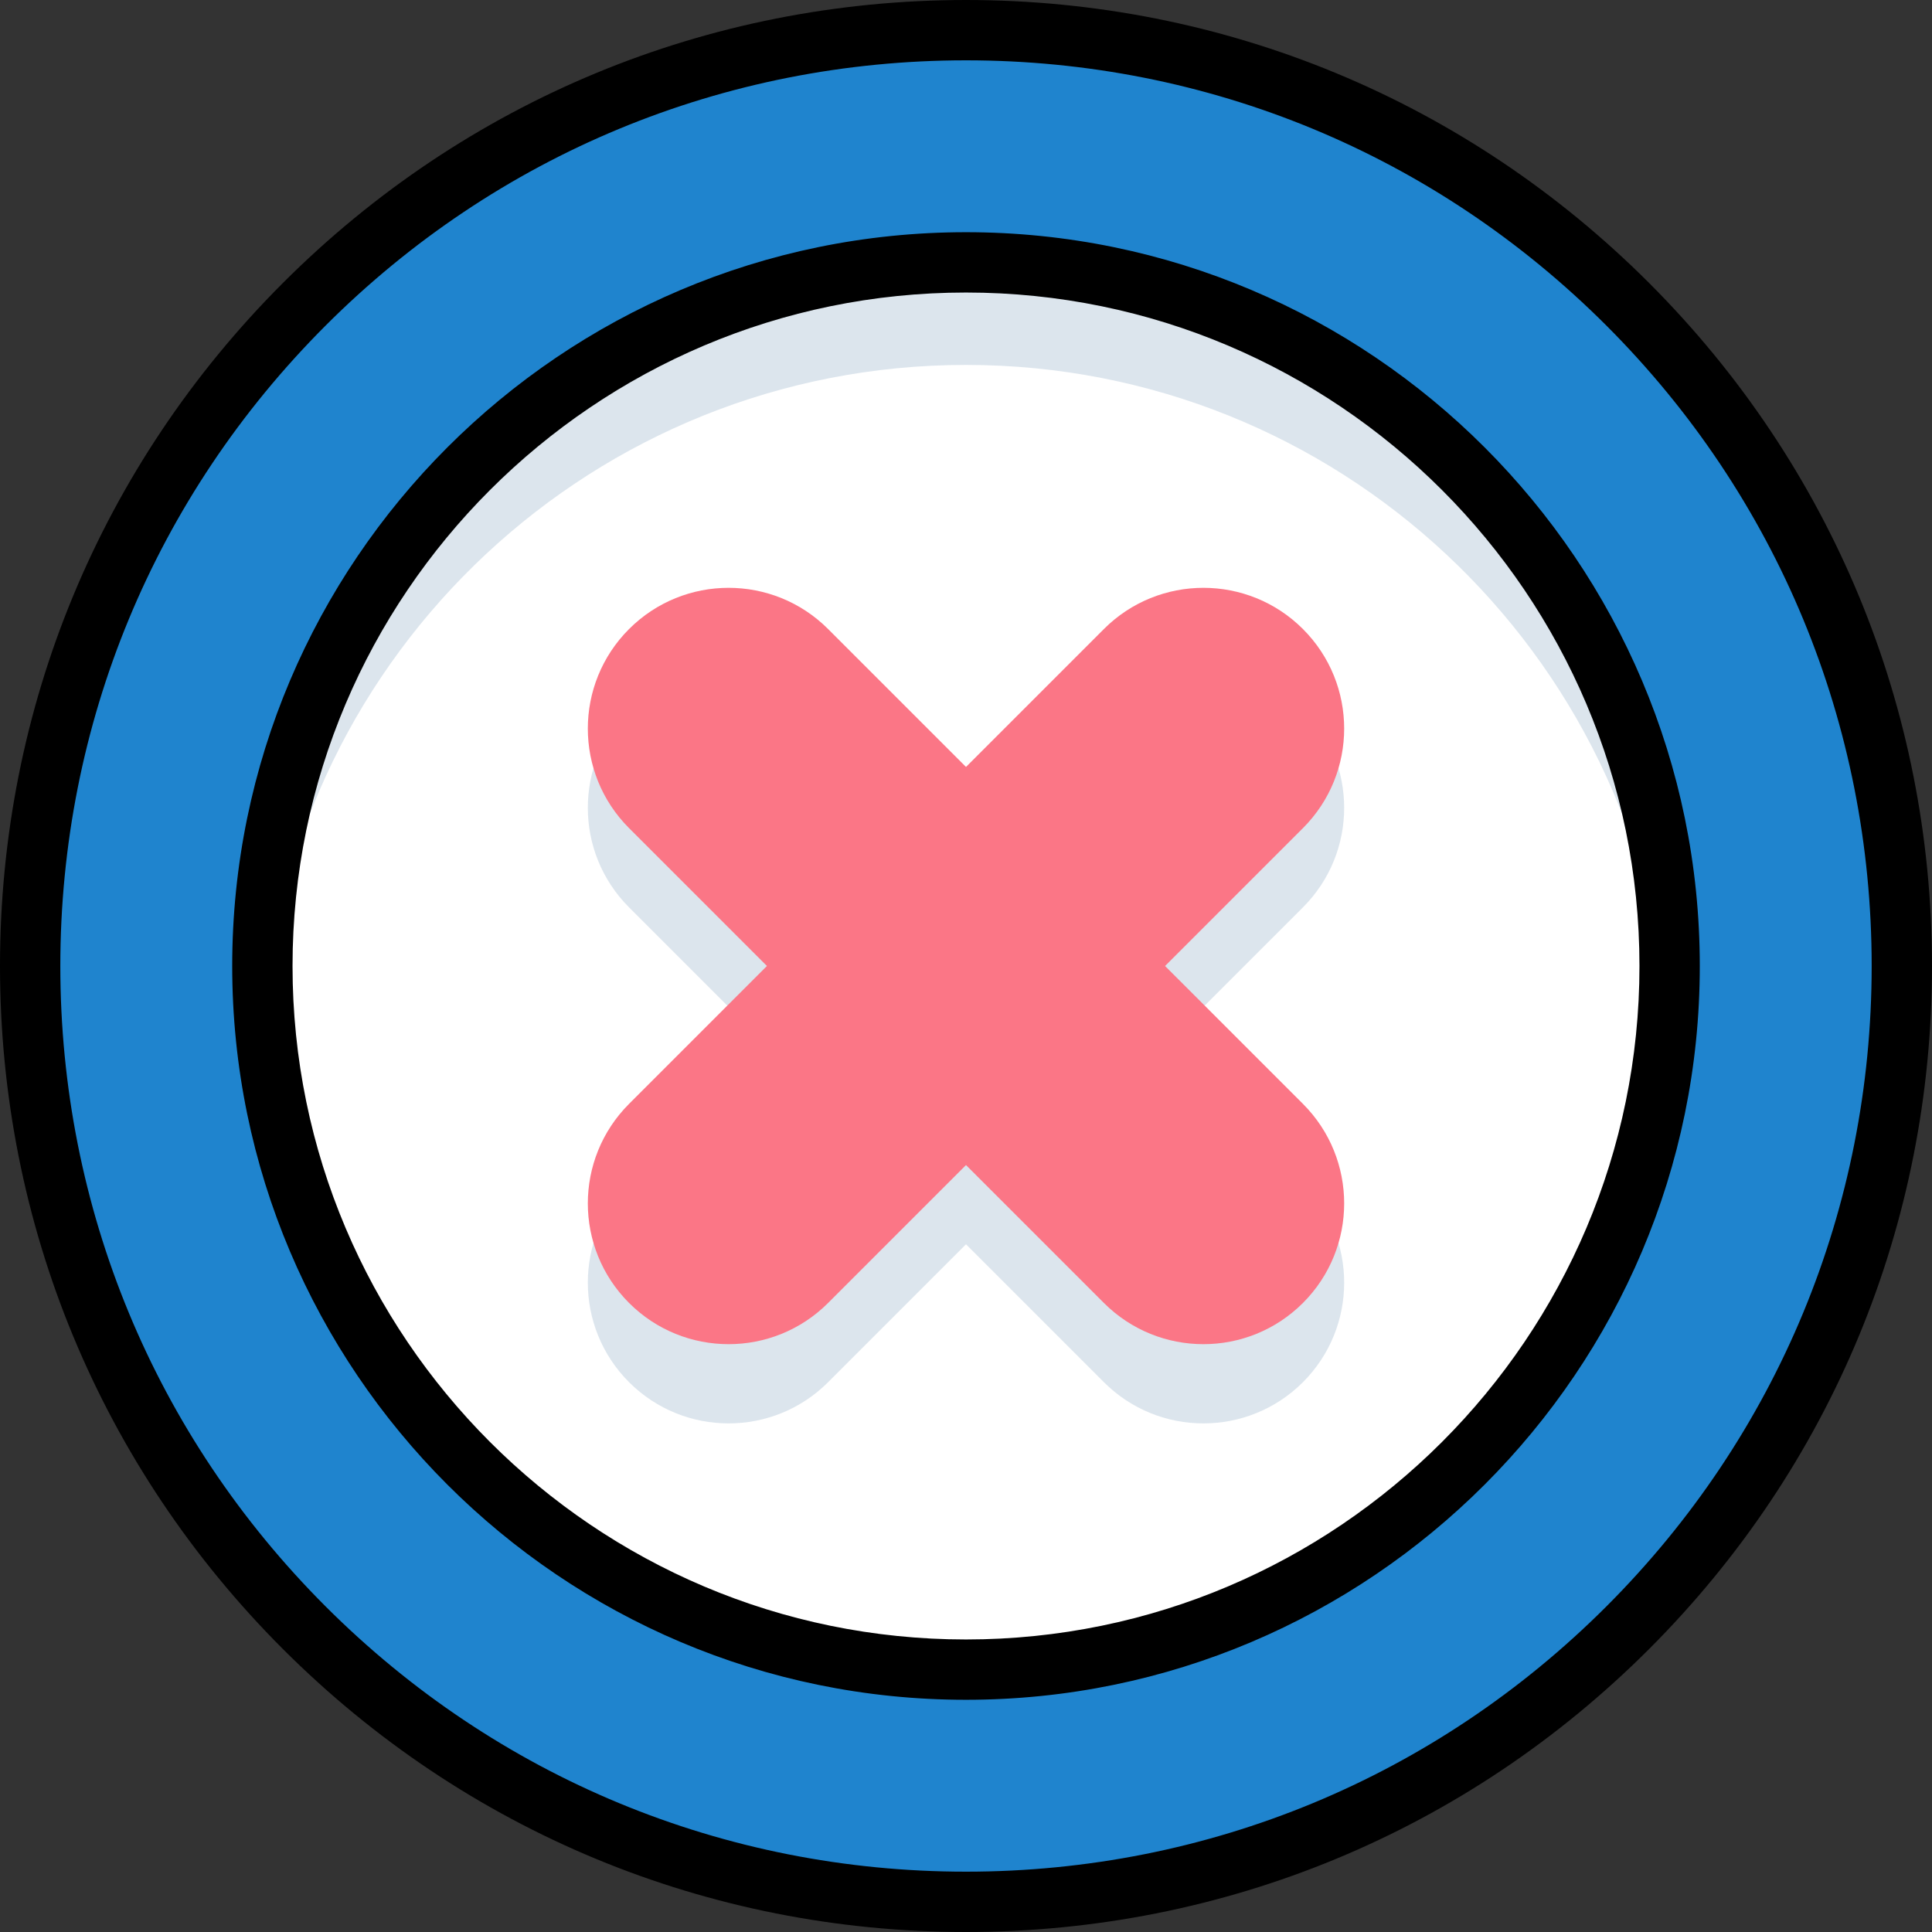 <?xml version="1.0" encoding="iso-8859-1"?>
<!-- Generator: Adobe Illustrator 19.0.0, SVG Export Plug-In . SVG Version: 6.00 Build 0)  -->
<svg version="1.1" id="Layer_1" xmlns="http://www.w3.org/2000/svg" xmlns:xlink="http://www.w3.org/1999/xlink" x="0px" y="0px"
	 viewBox="0 0 512.001 512.001" style="enable-background:new 0 0 512.001 512.001;" xml:space="preserve">
<rect x="0" y="0" width="512.001" height="512.001" fill="#333333" stroke="none"/>
<circle style="fill:#1F84CE;" cx="255.996" cy="255.997" r="248.003"/>
<circle style="fill:#FFFFFF;" cx="255.996" cy="255.997" r="186.474"/>
<path style="opacity:0.15;fill:#145587;enable-background:new    ;" d="M308.756,276.997l36.539-36.538
	c14.567-14.57,14.567-38.188,0-52.756c-14.569-14.567-38.188-14.567-52.755,0l-36.539,36.539l-36.539-36.539
	c-14.567-14.567-38.189-14.567-52.756,0c-14.566,14.569-14.566,38.187,0,52.756l36.539,36.538l-36.539,36.539
	c-14.566,14.569-14.566,38.187,0,52.755c7.284,7.284,16.832,10.926,26.379,10.926c9.546,0,19.094-3.642,26.378-10.926l36.539-36.539
	l36.539,36.539c7.284,7.284,16.831,10.926,26.378,10.926c9.546,0,19.094-3.642,26.378-10.926c14.567-14.569,14.567-38.187,0-52.755
	L308.756,276.997z"/>
<path style="fill:#FB7686;" d="M308.756,256l36.539-36.539c14.567-14.569,14.567-38.187,0-52.755
	c-14.569-14.567-38.188-14.567-52.755,0l-36.539,36.539l-36.539-36.539c-14.567-14.567-38.189-14.567-52.756,0
	c-14.566,14.569-14.566,38.187,0,52.755L203.244,256l-36.539,36.539c-14.566,14.569-14.566,38.187,0,52.755
	c7.284,7.284,16.832,10.926,26.379,10.926c9.546,0,19.094-3.642,26.378-10.926l36.539-36.539l36.539,36.539
	c7.284,7.284,16.831,10.926,26.378,10.926c9.546,0,19.094-3.642,26.378-10.926c14.567-14.569,14.567-38.187,0-52.755L308.756,256z"
	/>
<path style="opacity:0.15;fill:#145587;enable-background:new    ;" d="M256.001,69.53C153.016,69.53,69.53,153.015,69.53,256
	c0,4.57,0.172,9.1,0.496,13.588c6.961-96.64,87.56-172.88,185.975-172.88c98.413,0,179.013,76.24,185.974,172.88
	c0.323-4.488,0.496-9.018,0.496-13.588C442.47,153.015,358.985,69.53,256.001,69.53z"/>
<path d="M437.019,74.981C388.668,26.629,324.382,0.001,256.001,0.001S123.333,26.629,74.982,74.981C26.628,123.333,0,187.62,0,256
	s26.628,132.669,74.982,181.02c48.351,48.351,112.64,74.981,181.02,74.981s132.667-26.628,181.019-74.981
	S512.001,324.38,512.001,256S485.371,123.333,437.019,74.981z M425.715,425.716c-45.332,45.332-105.604,70.297-169.714,70.297
	s-124.383-24.965-169.715-70.297C40.953,380.384,15.987,320.11,15.987,256S40.953,131.617,86.286,86.285
	c45.332-45.332,105.606-70.297,169.715-70.297s124.382,24.965,169.714,70.297S496.012,191.891,496.012,256
	S471.047,380.384,425.715,425.716z M256.001,61.536C148.773,61.536,61.537,148.772,61.537,256s87.236,194.464,194.464,194.464
	c107.227,0,194.463-87.236,194.463-194.464S363.228,61.536,256.001,61.536z M256.001,434.477
	c-98.412,0-178.477-80.065-178.477-178.477S157.588,77.523,256.001,77.523S434.476,157.588,434.476,256
	S354.413,434.477,256.001,434.477z"/>
<g>
</g>
<g>
</g>
<g>
</g>
<g>
</g>
<g>
</g>
<g>
</g>
<g>
</g>
<g>
</g>
<g>
</g>
<g>
</g>
<g>
</g>
<g>
</g>
<g>
</g>
<g>
</g>
<g>
</g>
</svg>

